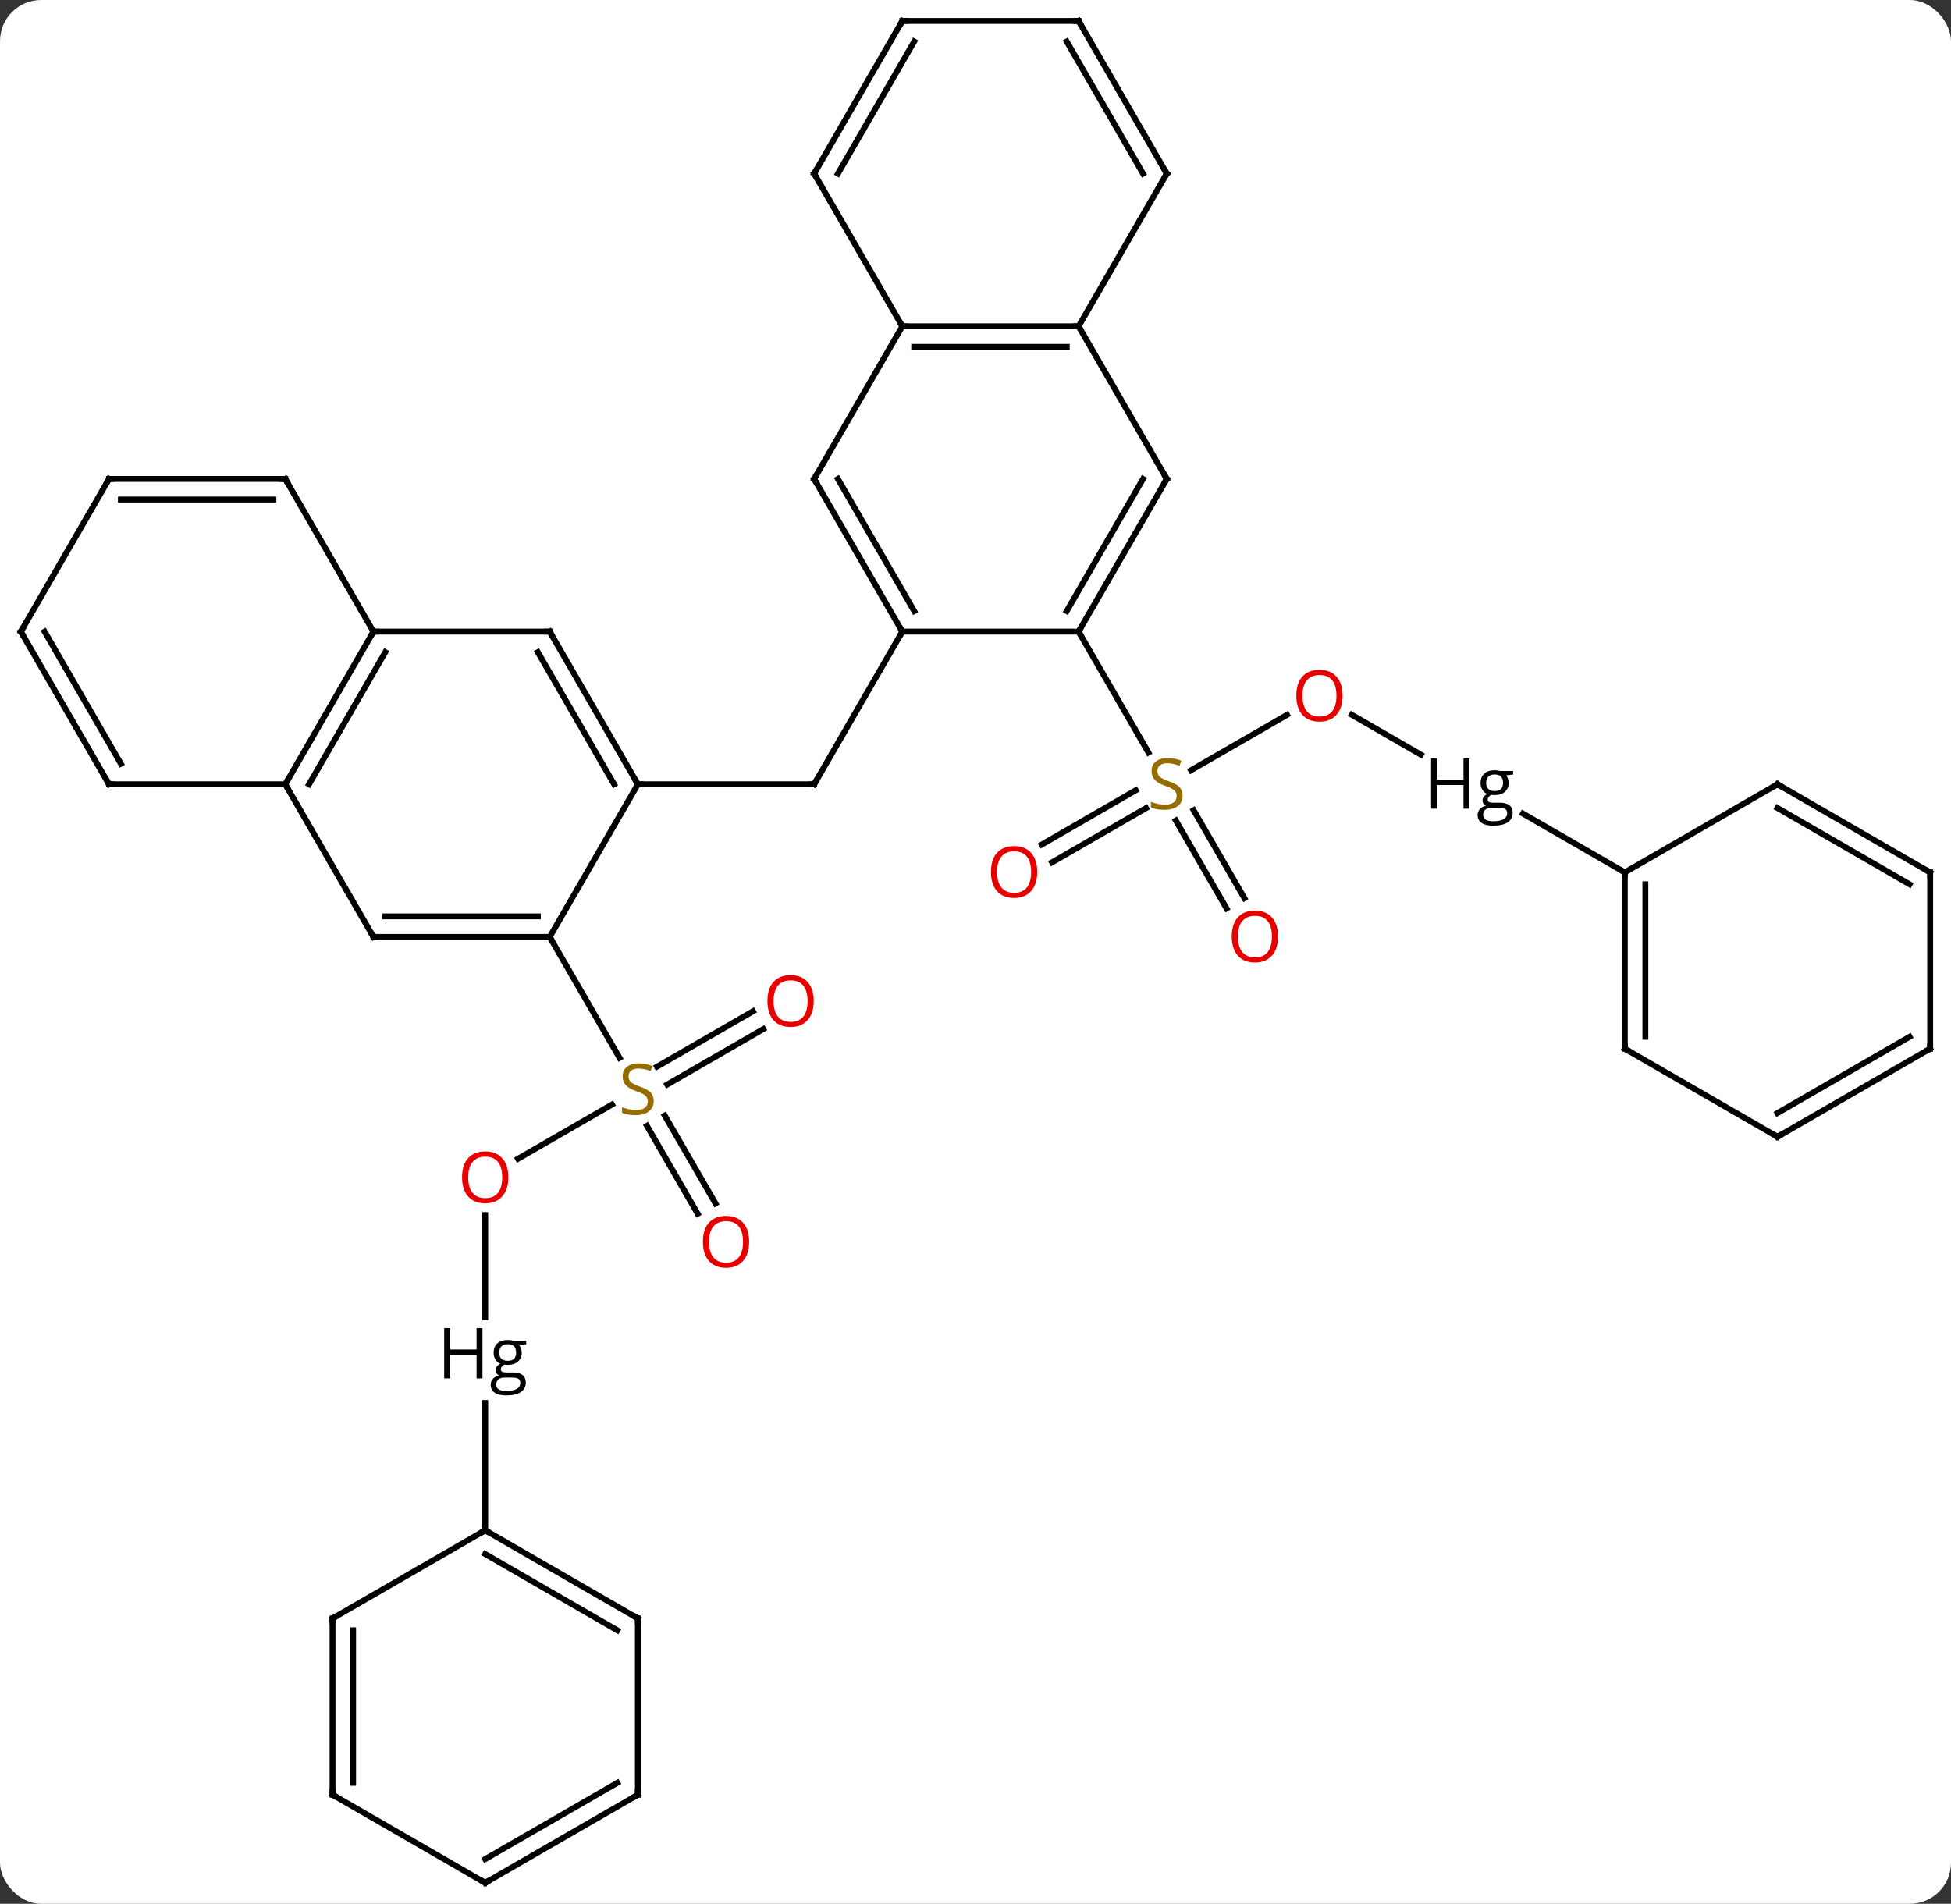 <svg width="332" viewBox="0 0 332 324" style="fill-opacity:1; color-rendering:auto; color-interpolation:auto; text-rendering:auto; stroke:black; stroke-linecap:square; stroke-miterlimit:10; shape-rendering:auto; stroke-opacity:1; fill:black; stroke-dasharray:none; font-weight:normal; stroke-width:1; font-family:'Open Sans'; font-style:normal; stroke-linejoin:miter; font-size:12; stroke-dashoffset:0; image-rendering:auto;" height="324" class="cas-substance-image" xmlns:xlink="http://www.w3.org/1999/xlink" xmlns="http://www.w3.org/2000/svg"><rect x="0" y="0" width="332" height="324" fill="#333333" stroke="none"/><svg class="cas-substance-single-component"><rect y="0" x="0" width="332" stroke="none" ry="7" rx="7" height="324" fill="white" class="cas-substance-group"/><svg y="0" x="0" width="332" viewBox="0 0 332 324" style="fill:black;" height="324" class="cas-substance-single-component-image"><svg><g><g transform="translate(166,162)" style="text-rendering:geometricPrecision; color-rendering:optimizeQuality; color-interpolation:linearRGB; stroke-linecap:butt; image-rendering:optimizeQuality;"><line y2="-40.341" y1="-30.908" x2="53.007" x1="36.666" style="fill:none;"/><line y2="-18.272" y1="-27.504" x2="11.28" x1="27.27" style="fill:none;"/><line y2="-15.241" y1="-24.473" x2="13.03" x1="29.02" style="fill:none;"/><line y2="-7.4" y1="-22.361" x2="42.725" x1="34.087" style="fill:none;"/><line y2="-9.15" y1="-24.111" x2="45.756" x1="37.119" style="fill:none;"/><line y2="-54.51" y1="-33.929" x2="17.547" x1="29.43" style="fill:none;"/><line y2="-33.561" y1="-40.351" x2="75.796" x1="64.035" style="fill:none;"/><line y2="-13.53" y1="-23.533" x2="110.49" x1="93.165" style="fill:none;"/><line y2="-54.51" y1="-28.53" x2="-12.453" x1="-27.453" style="fill:none;"/><line y2="-28.53" y1="-28.53" x2="-57.453" x1="-27.453" style="fill:none;"/><line y2="35.207" y1="25.975" x2="-77.846" x1="-61.855" style="fill:none;"/><line y2="13.137" y1="22.571" x2="-36.118" x1="-52.459" style="fill:none;"/><line y2="10.106" y1="19.54" x2="-37.868" x1="-54.209" style="fill:none;"/><line y2="44.56" y1="29.602" x2="-47.276" x1="-55.912" style="fill:none;"/><line y2="42.81" y1="27.852" x2="-44.244" x1="-52.881" style="fill:none;"/><line y2="-2.547" y1="18.034" x2="-72.453" x1="-60.57" style="fill:none;"/><line y2="62.161" y1="44.785" x2="-83.433" x1="-83.433" style="fill:none;"/><line y2="98.433" y1="76.765" x2="-83.433" x1="-83.433" style="fill:none;"/><line y2="-54.51" y1="-54.51" x2="-12.453" x1="17.547" style="fill:none;"/><line y2="-80.49" y1="-54.51" x2="32.547" x1="17.547" style="fill:none;"/><line y2="-80.49" y1="-58.01" x2="28.506" x1="15.526" style="fill:none;"/><line y2="-80.49" y1="-54.51" x2="-27.453" x1="-12.453" style="fill:none;"/><line y2="-80.49" y1="-58.01" x2="-23.412" x1="-10.432" style="fill:none;"/><line y2="-106.47" y1="-80.49" x2="17.547" x1="32.547" style="fill:none;"/><line y2="-106.47" y1="-80.49" x2="-12.453" x1="-27.453" style="fill:none;"/><line y2="-106.47" y1="-106.47" x2="-12.453" x1="17.547" style="fill:none;"/><line y2="-102.97" y1="-102.97" x2="-10.432" x1="15.526" style="fill:none;"/><line y2="-132.453" y1="-106.47" x2="32.547" x1="17.547" style="fill:none;"/><line y2="-132.453" y1="-106.47" x2="-27.453" x1="-12.453" style="fill:none;"/><line y2="-158.433" y1="-132.453" x2="17.547" x1="32.547" style="fill:none;"/><line y2="-154.933" y1="-132.453" x2="15.526" x1="28.506" style="fill:none;"/><line y2="-158.433" y1="-132.453" x2="-12.453" x1="-27.453" style="fill:none;"/><line y2="-154.933" y1="-132.453" x2="-10.432" x1="-23.412" style="fill:none;"/><line y2="-158.433" y1="-158.433" x2="-12.453" x1="17.547" style="fill:none;"/><line y2="-2.547" y1="-28.53" x2="-72.453" x1="-57.453" style="fill:none;"/><line y2="-54.51" y1="-28.53" x2="-72.453" x1="-57.453" style="fill:none;"/><line y2="-51.01" y1="-28.53" x2="-74.474" x1="-61.494" style="fill:none;"/><line y2="-2.547" y1="-2.547" x2="-102.453" x1="-72.453" style="fill:none;"/><line y2="-6.047" y1="-6.047" x2="-100.432" x1="-74.474" style="fill:none;"/><line y2="-54.51" y1="-54.51" x2="-102.453" x1="-72.453" style="fill:none;"/><line y2="-28.53" y1="-2.547" x2="-117.453" x1="-102.453" style="fill:none;"/><line y2="-28.53" y1="-54.51" x2="-117.453" x1="-102.453" style="fill:none;"/><line y2="-28.53" y1="-51.01" x2="-113.412" x1="-100.432" style="fill:none;"/><line y2="-80.49" y1="-54.51" x2="-117.453" x1="-102.453" style="fill:none;"/><line y2="-28.53" y1="-28.53" x2="-147.453" x1="-117.453" style="fill:none;"/><line y2="-80.49" y1="-80.49" x2="-147.453" x1="-117.453" style="fill:none;"/><line y2="-76.99" y1="-76.99" x2="-145.432" x1="-119.474" style="fill:none;"/><line y2="-54.51" y1="-28.53" x2="-162.453" x1="-147.453" style="fill:none;"/><line y2="-54.51" y1="-32.03" x2="-158.411" x1="-145.432" style="fill:none;"/><line y2="-54.51" y1="-80.49" x2="-162.453" x1="-147.453" style="fill:none;"/><line y2="16.47" y1="-13.53" x2="110.49" x1="110.49" style="fill:none;"/><line y2="14.449" y1="-11.509" x2="113.99" x1="113.99" style="fill:none;"/><line y2="-28.53" y1="-13.53" x2="136.47" x1="110.49" style="fill:none;"/><line y2="31.47" y1="16.47" x2="136.47" x1="110.49" style="fill:none;"/><line y2="-13.53" y1="-28.53" x2="162.453" x1="136.47" style="fill:none;"/><line y2="-11.509" y1="-24.488" x2="158.953" x1="136.47" style="fill:none;"/><line y2="16.47" y1="31.47" x2="162.453" x1="136.47" style="fill:none;"/><line y2="14.449" y1="27.428" x2="158.953" x1="136.47" style="fill:none;"/><line y2="16.47" y1="-13.53" x2="162.453" x1="162.453" style="fill:none;"/><line y2="113.433" y1="98.433" x2="-57.453" x1="-83.433" style="fill:none;"/><line y2="115.454" y1="102.474" x2="-60.953" x1="-83.433" style="fill:none;"/><line y2="113.433" y1="98.433" x2="-109.413" x1="-83.433" style="fill:none;"/><line y2="143.433" y1="113.433" x2="-57.453" x1="-57.453" style="fill:none;"/><line y2="143.433" y1="113.433" x2="-109.413" x1="-109.413" style="fill:none;"/><line y2="141.412" y1="115.454" x2="-105.913" x1="-105.913" style="fill:none;"/><line y2="158.433" y1="143.433" x2="-83.433" x1="-57.453" style="fill:none;"/><line y2="154.392" y1="141.412" x2="-83.433" x1="-60.953" style="fill:none;"/><line y2="158.433" y1="143.433" x2="-83.433" x1="-109.413" style="fill:none;"/></g><g transform="translate(166,162)" style="fill:rgb(148,108,0); text-rendering:geometricPrecision; color-rendering:optimizeQuality; image-rendering:optimizeQuality; font-family:'Open Sans'; stroke:rgb(148,108,0); color-interpolation:linearRGB;"><path style="stroke:none;" d="M35.242 -26.593 Q35.242 -25.468 34.422 -24.827 Q33.602 -24.186 32.195 -24.186 Q30.664 -24.186 29.852 -24.593 L29.852 -25.546 Q30.383 -25.327 31 -25.194 Q31.617 -25.061 32.227 -25.061 Q33.227 -25.061 33.727 -25.444 Q34.227 -25.827 34.227 -26.499 Q34.227 -26.936 34.047 -27.225 Q33.867 -27.514 33.453 -27.757 Q33.039 -27.999 32.18 -28.296 Q30.992 -28.718 30.477 -29.303 Q29.961 -29.889 29.961 -30.843 Q29.961 -31.827 30.703 -32.413 Q31.445 -32.999 32.68 -32.999 Q33.945 -32.999 35.024 -32.53 L34.711 -31.671 Q33.649 -32.108 32.649 -32.108 Q31.852 -32.108 31.406 -31.772 Q30.961 -31.436 30.961 -30.827 Q30.961 -30.389 31.125 -30.1 Q31.289 -29.811 31.68 -29.577 Q32.07 -29.343 32.883 -29.046 Q34.227 -28.577 34.734 -28.022 Q35.242 -27.468 35.242 -26.593 Z"/><path style="fill:rgb(230,0,0); stroke:none;" d="M62.468 -43.6 Q62.468 -41.538 61.428 -40.358 Q60.389 -39.178 58.546 -39.178 Q56.655 -39.178 55.624 -40.343 Q54.593 -41.507 54.593 -43.616 Q54.593 -45.71 55.624 -46.858 Q56.655 -48.007 58.546 -48.007 Q60.405 -48.007 61.436 -46.835 Q62.468 -45.663 62.468 -43.6 ZM55.639 -43.6 Q55.639 -41.866 56.382 -40.96 Q57.124 -40.053 58.546 -40.053 Q59.968 -40.053 60.694 -40.952 Q61.421 -41.85 61.421 -43.6 Q61.421 -45.335 60.694 -46.225 Q59.968 -47.116 58.546 -47.116 Q57.124 -47.116 56.382 -46.218 Q55.639 -45.319 55.639 -43.6 Z"/><path style="fill:rgb(230,0,0); stroke:none;" d="M10.505 -13.6 Q10.505 -11.538 9.465 -10.358 Q8.426 -9.178 6.583 -9.178 Q4.692 -9.178 3.661 -10.342 Q2.63 -11.507 2.63 -13.616 Q2.63 -15.71 3.661 -16.858 Q4.692 -18.007 6.583 -18.007 Q8.442 -18.007 9.473 -16.835 Q10.505 -15.663 10.505 -13.6 ZM3.676 -13.6 Q3.676 -11.866 4.419 -10.96 Q5.161 -10.053 6.583 -10.053 Q8.005 -10.053 8.731 -10.952 Q9.458 -11.85 9.458 -13.6 Q9.458 -15.335 8.731 -16.225 Q8.005 -17.116 6.583 -17.116 Q5.161 -17.116 4.419 -16.218 Q3.676 -15.319 3.676 -13.6 Z"/><path style="fill:rgb(230,0,0); stroke:none;" d="M51.484 -2.617 Q51.484 -0.555 50.445 0.625 Q49.406 1.805 47.563 1.805 Q45.672 1.805 44.641 0.64 Q43.609 -0.524 43.609 -2.633 Q43.609 -4.727 44.641 -5.875 Q45.672 -7.024 47.563 -7.024 Q49.422 -7.024 50.453 -5.852 Q51.484 -4.68 51.484 -2.617 ZM44.656 -2.617 Q44.656 -0.883 45.399 0.023 Q46.141 0.93 47.563 0.93 Q48.984 0.93 49.711 0.031 Q50.438 -0.867 50.438 -2.617 Q50.438 -4.352 49.711 -5.242 Q48.984 -6.133 47.563 -6.133 Q46.141 -6.133 45.399 -5.234 Q44.656 -4.336 44.656 -2.617 Z"/><path style="fill:black; stroke:none;" d="M84.044 -24.374 L83.044 -24.374 L83.044 -28.405 L78.528 -28.405 L78.528 -24.374 L77.528 -24.374 L77.528 -32.936 L78.528 -32.936 L78.528 -29.296 L83.044 -29.296 L83.044 -32.936 L84.044 -32.936 L84.044 -24.374 ZM91.491 -30.796 L91.491 -30.186 L90.304 -30.046 Q90.476 -29.843 90.601 -29.507 Q90.726 -29.171 90.726 -28.764 Q90.726 -27.811 90.085 -27.249 Q89.445 -26.686 88.32 -26.686 Q88.023 -26.686 87.773 -26.733 Q87.163 -26.405 87.163 -25.905 Q87.163 -25.639 87.374 -25.514 Q87.585 -25.389 88.116 -25.389 L89.257 -25.389 Q90.304 -25.389 90.859 -24.952 Q91.413 -24.514 91.413 -23.671 Q91.413 -22.608 90.562 -22.046 Q89.71 -21.483 88.07 -21.483 Q86.804 -21.483 86.124 -21.952 Q85.445 -22.421 85.445 -23.28 Q85.445 -23.874 85.82 -24.303 Q86.195 -24.733 86.866 -24.874 Q86.616 -24.983 86.452 -25.218 Q86.288 -25.452 86.288 -25.764 Q86.288 -26.124 86.476 -26.389 Q86.663 -26.655 87.07 -26.889 Q86.57 -27.093 86.257 -27.585 Q85.945 -28.077 85.945 -28.718 Q85.945 -29.764 86.577 -30.343 Q87.21 -30.921 88.366 -30.921 Q88.866 -30.921 89.273 -30.796 L91.491 -30.796 ZM86.382 -23.296 Q86.382 -22.78 86.82 -22.507 Q87.257 -22.233 88.07 -22.233 Q89.304 -22.233 89.89 -22.6 Q90.476 -22.968 90.476 -23.593 Q90.476 -24.108 90.156 -24.311 Q89.835 -24.514 88.945 -24.514 L87.773 -24.514 Q87.116 -24.514 86.749 -24.202 Q86.382 -23.889 86.382 -23.296 ZM86.898 -28.733 Q86.898 -28.061 87.281 -27.718 Q87.663 -27.374 88.351 -27.374 Q89.773 -27.374 89.773 -28.764 Q89.773 -30.202 88.335 -30.202 Q87.648 -30.202 87.273 -29.835 Q86.898 -29.468 86.898 -28.733 Z"/></g><g transform="translate(166,162)" style="stroke-linecap:butt; text-rendering:geometricPrecision; color-rendering:optimizeQuality; image-rendering:optimizeQuality; font-family:'Open Sans'; color-interpolation:linearRGB; stroke-miterlimit:5;"><path style="fill:none;" d="M-27.203 -28.963 L-27.453 -28.53 L-27.953 -28.53"/><path style="fill:rgb(148,108,0); stroke:none;" d="M-54.758 25.37 Q-54.758 26.495 -55.578 27.136 Q-56.398 27.777 -57.805 27.777 Q-59.336 27.777 -60.148 27.37 L-60.148 26.417 Q-59.617 26.636 -59 26.769 Q-58.383 26.902 -57.773 26.902 Q-56.773 26.902 -56.273 26.519 Q-55.773 26.136 -55.773 25.464 Q-55.773 25.027 -55.953 24.738 Q-56.133 24.449 -56.547 24.206 Q-56.961 23.964 -57.82 23.667 Q-59.008 23.245 -59.523 22.66 Q-60.039 22.074 -60.039 21.12 Q-60.039 20.136 -59.297 19.55 Q-58.555 18.964 -57.32 18.964 Q-56.055 18.964 -54.976 19.433 L-55.289 20.292 Q-56.351 19.855 -57.351 19.855 Q-58.148 19.855 -58.594 20.191 Q-59.039 20.527 -59.039 21.136 Q-59.039 21.574 -58.875 21.863 Q-58.711 22.152 -58.32 22.386 Q-57.93 22.62 -57.117 22.917 Q-55.773 23.386 -55.266 23.941 Q-54.758 24.495 -54.758 25.37 Z"/><path style="fill:rgb(230,0,0); stroke:none;" d="M-79.496 38.363 Q-79.496 40.425 -80.535 41.605 Q-81.574 42.785 -83.417 42.785 Q-85.308 42.785 -86.339 41.62 Q-87.371 40.456 -87.371 38.347 Q-87.371 36.253 -86.339 35.105 Q-85.308 33.956 -83.417 33.956 Q-81.558 33.956 -80.527 35.128 Q-79.496 36.3 -79.496 38.363 ZM-86.324 38.363 Q-86.324 40.097 -85.581 41.003 Q-84.839 41.91 -83.417 41.91 Q-81.996 41.91 -81.269 41.011 Q-80.542 40.113 -80.542 38.363 Q-80.542 36.628 -81.269 35.738 Q-81.996 34.847 -83.417 34.847 Q-84.839 34.847 -85.581 35.745 Q-86.324 36.644 -86.324 38.363 Z"/><path style="fill:rgb(230,0,0); stroke:none;" d="M-27.532 8.363 Q-27.532 10.425 -28.572 11.605 Q-29.611 12.785 -31.454 12.785 Q-33.345 12.785 -34.376 11.62 Q-35.407 10.456 -35.407 8.347 Q-35.407 6.253 -34.376 5.105 Q-33.345 3.956 -31.454 3.956 Q-29.595 3.956 -28.564 5.128 Q-27.532 6.3 -27.532 8.363 ZM-34.361 8.363 Q-34.361 10.097 -33.618 11.003 Q-32.876 11.91 -31.454 11.91 Q-30.032 11.91 -29.306 11.011 Q-28.579 10.113 -28.579 8.363 Q-28.579 6.628 -29.306 5.738 Q-30.032 4.847 -31.454 4.847 Q-32.876 4.847 -33.618 5.745 Q-34.361 6.644 -34.361 8.363 Z"/><path style="fill:rgb(230,0,0); stroke:none;" d="M-38.516 49.343 Q-38.516 51.405 -39.555 52.585 Q-40.594 53.765 -42.437 53.765 Q-44.328 53.765 -45.359 52.6 Q-46.391 51.436 -46.391 49.327 Q-46.391 47.233 -45.359 46.085 Q-44.328 44.936 -42.437 44.936 Q-40.578 44.936 -39.547 46.108 Q-38.516 47.28 -38.516 49.343 ZM-45.344 49.343 Q-45.344 51.077 -44.601 51.983 Q-43.859 52.89 -42.437 52.89 Q-41.016 52.89 -40.289 51.991 Q-39.562 51.093 -39.562 49.343 Q-39.562 47.608 -40.289 46.718 Q-41.016 45.827 -42.437 45.827 Q-43.859 45.827 -44.601 46.725 Q-45.344 47.624 -45.344 49.343 Z"/><path style="stroke:none;" d="M-83.899 72.589 L-84.899 72.589 L-84.899 68.558 L-89.414 68.558 L-89.414 72.589 L-90.414 72.589 L-90.414 64.027 L-89.414 64.027 L-89.414 67.667 L-84.899 67.667 L-84.899 64.027 L-83.899 64.027 L-83.899 72.589 ZM-76.452 66.167 L-76.452 66.777 L-77.639 66.917 Q-77.467 67.121 -77.342 67.456 Q-77.217 67.792 -77.217 68.199 Q-77.217 69.152 -77.858 69.714 Q-78.498 70.277 -79.623 70.277 Q-79.92 70.277 -80.17 70.23 Q-80.78 70.558 -80.78 71.058 Q-80.78 71.324 -80.569 71.449 Q-80.358 71.574 -79.827 71.574 L-78.686 71.574 Q-77.639 71.574 -77.084 72.011 Q-76.53 72.449 -76.53 73.292 Q-76.53 74.355 -77.381 74.917 Q-78.233 75.48 -79.873 75.48 Q-81.139 75.48 -81.819 75.011 Q-82.498 74.542 -82.498 73.683 Q-82.498 73.089 -82.123 72.66 Q-81.748 72.23 -81.077 72.089 Q-81.327 71.98 -81.491 71.746 Q-81.655 71.511 -81.655 71.199 Q-81.655 70.839 -81.467 70.574 Q-81.28 70.308 -80.873 70.074 Q-81.373 69.871 -81.686 69.378 Q-81.998 68.886 -81.998 68.246 Q-81.998 67.199 -81.366 66.621 Q-80.733 66.042 -79.577 66.042 Q-79.077 66.042 -78.67 66.167 L-76.452 66.167 ZM-81.561 73.667 Q-81.561 74.183 -81.123 74.456 Q-80.686 74.73 -79.873 74.73 Q-78.639 74.73 -78.053 74.363 Q-77.467 73.996 -77.467 73.371 Q-77.467 72.855 -77.787 72.652 Q-78.108 72.449 -78.998 72.449 L-80.17 72.449 Q-80.827 72.449 -81.194 72.761 Q-81.561 73.074 -81.561 73.667 ZM-81.045 68.23 Q-81.045 68.902 -80.662 69.246 Q-80.28 69.589 -79.592 69.589 Q-78.17 69.589 -78.17 68.199 Q-78.17 66.761 -79.608 66.761 Q-80.295 66.761 -80.67 67.128 Q-81.045 67.496 -81.045 68.23 Z"/><path style="fill:none;" d="M17.797 -54.943 L17.547 -54.51 L17.797 -54.077"/><path style="fill:none;" d="M-12.703 -54.943 L-12.453 -54.51 L-12.703 -54.077"/><path style="fill:none;" d="M32.297 -80.057 L32.547 -80.49 L32.297 -80.923"/><path style="fill:none;" d="M-27.203 -80.057 L-27.453 -80.49 L-27.203 -80.923"/><path style="fill:none;" d="M17.047 -106.47 L17.547 -106.47 L17.797 -106.037"/><path style="fill:none;" d="M-11.953 -106.47 L-12.453 -106.47 L-12.703 -106.903"/><path style="fill:none;" d="M32.297 -132.02 L32.547 -132.453 L32.297 -132.886"/><path style="fill:none;" d="M-27.203 -132.02 L-27.453 -132.453 L-27.203 -132.886"/><path style="fill:none;" d="M17.797 -158 L17.547 -158.433 L17.047 -158.433"/><path style="fill:none;" d="M-12.703 -158 L-12.453 -158.433 L-11.953 -158.433"/><path style="fill:none;" d="M-57.703 -28.963 L-57.453 -28.53 L-56.953 -28.53"/><path style="fill:none;" d="M-72.953 -2.547 L-72.453 -2.547 L-72.203 -2.114"/><path style="fill:none;" d="M-72.203 -54.077 L-72.453 -54.51 L-72.953 -54.51"/><path style="fill:none;" d="M-101.953 -2.547 L-102.453 -2.547 L-102.703 -2.98"/><path style="fill:none;" d="M-102.703 -54.077 L-102.453 -54.51 L-101.953 -54.51"/><path style="fill:none;" d="M-117.203 -28.963 L-117.453 -28.53 L-117.203 -28.097"/><path style="fill:none;" d="M-117.203 -80.057 L-117.453 -80.49 L-117.953 -80.49"/><path style="fill:none;" d="M-146.953 -28.53 L-147.453 -28.53 L-147.703 -28.963"/><path style="fill:none;" d="M-146.953 -80.49 L-147.453 -80.49 L-147.703 -80.057"/><path style="fill:none;" d="M-162.203 -54.077 L-162.453 -54.51 L-162.203 -54.943"/><path style="fill:none;" d="M110.49 -13.03 L110.49 -13.53 L110.057 -13.78"/><path style="fill:none;" d="M110.49 15.97 L110.49 16.47 L110.923 16.72"/><path style="fill:none;" d="M136.037 -28.28 L136.47 -28.53 L136.903 -28.28"/><path style="fill:none;" d="M136.037 31.22 L136.47 31.47 L136.903 31.22"/><path style="fill:none;" d="M162.02 -13.78 L162.453 -13.53 L162.453 -13.03"/><path style="fill:none;" d="M162.02 16.72 L162.453 16.47 L162.453 15.97"/><path style="fill:none;" d="M-83 98.683 L-83.433 98.433 L-83.866 98.683"/><path style="fill:none;" d="M-57.886 113.183 L-57.453 113.433 L-57.453 113.933"/><path style="fill:none;" d="M-108.98 113.183 L-109.413 113.433 L-109.413 113.933"/><path style="fill:none;" d="M-57.453 142.933 L-57.453 143.433 L-57.886 143.683"/><path style="fill:none;" d="M-109.413 142.933 L-109.413 143.433 L-108.98 143.683"/><path style="fill:none;" d="M-83 158.183 L-83.433 158.433 L-83.866 158.183"/></g></g></svg></svg></svg></svg>